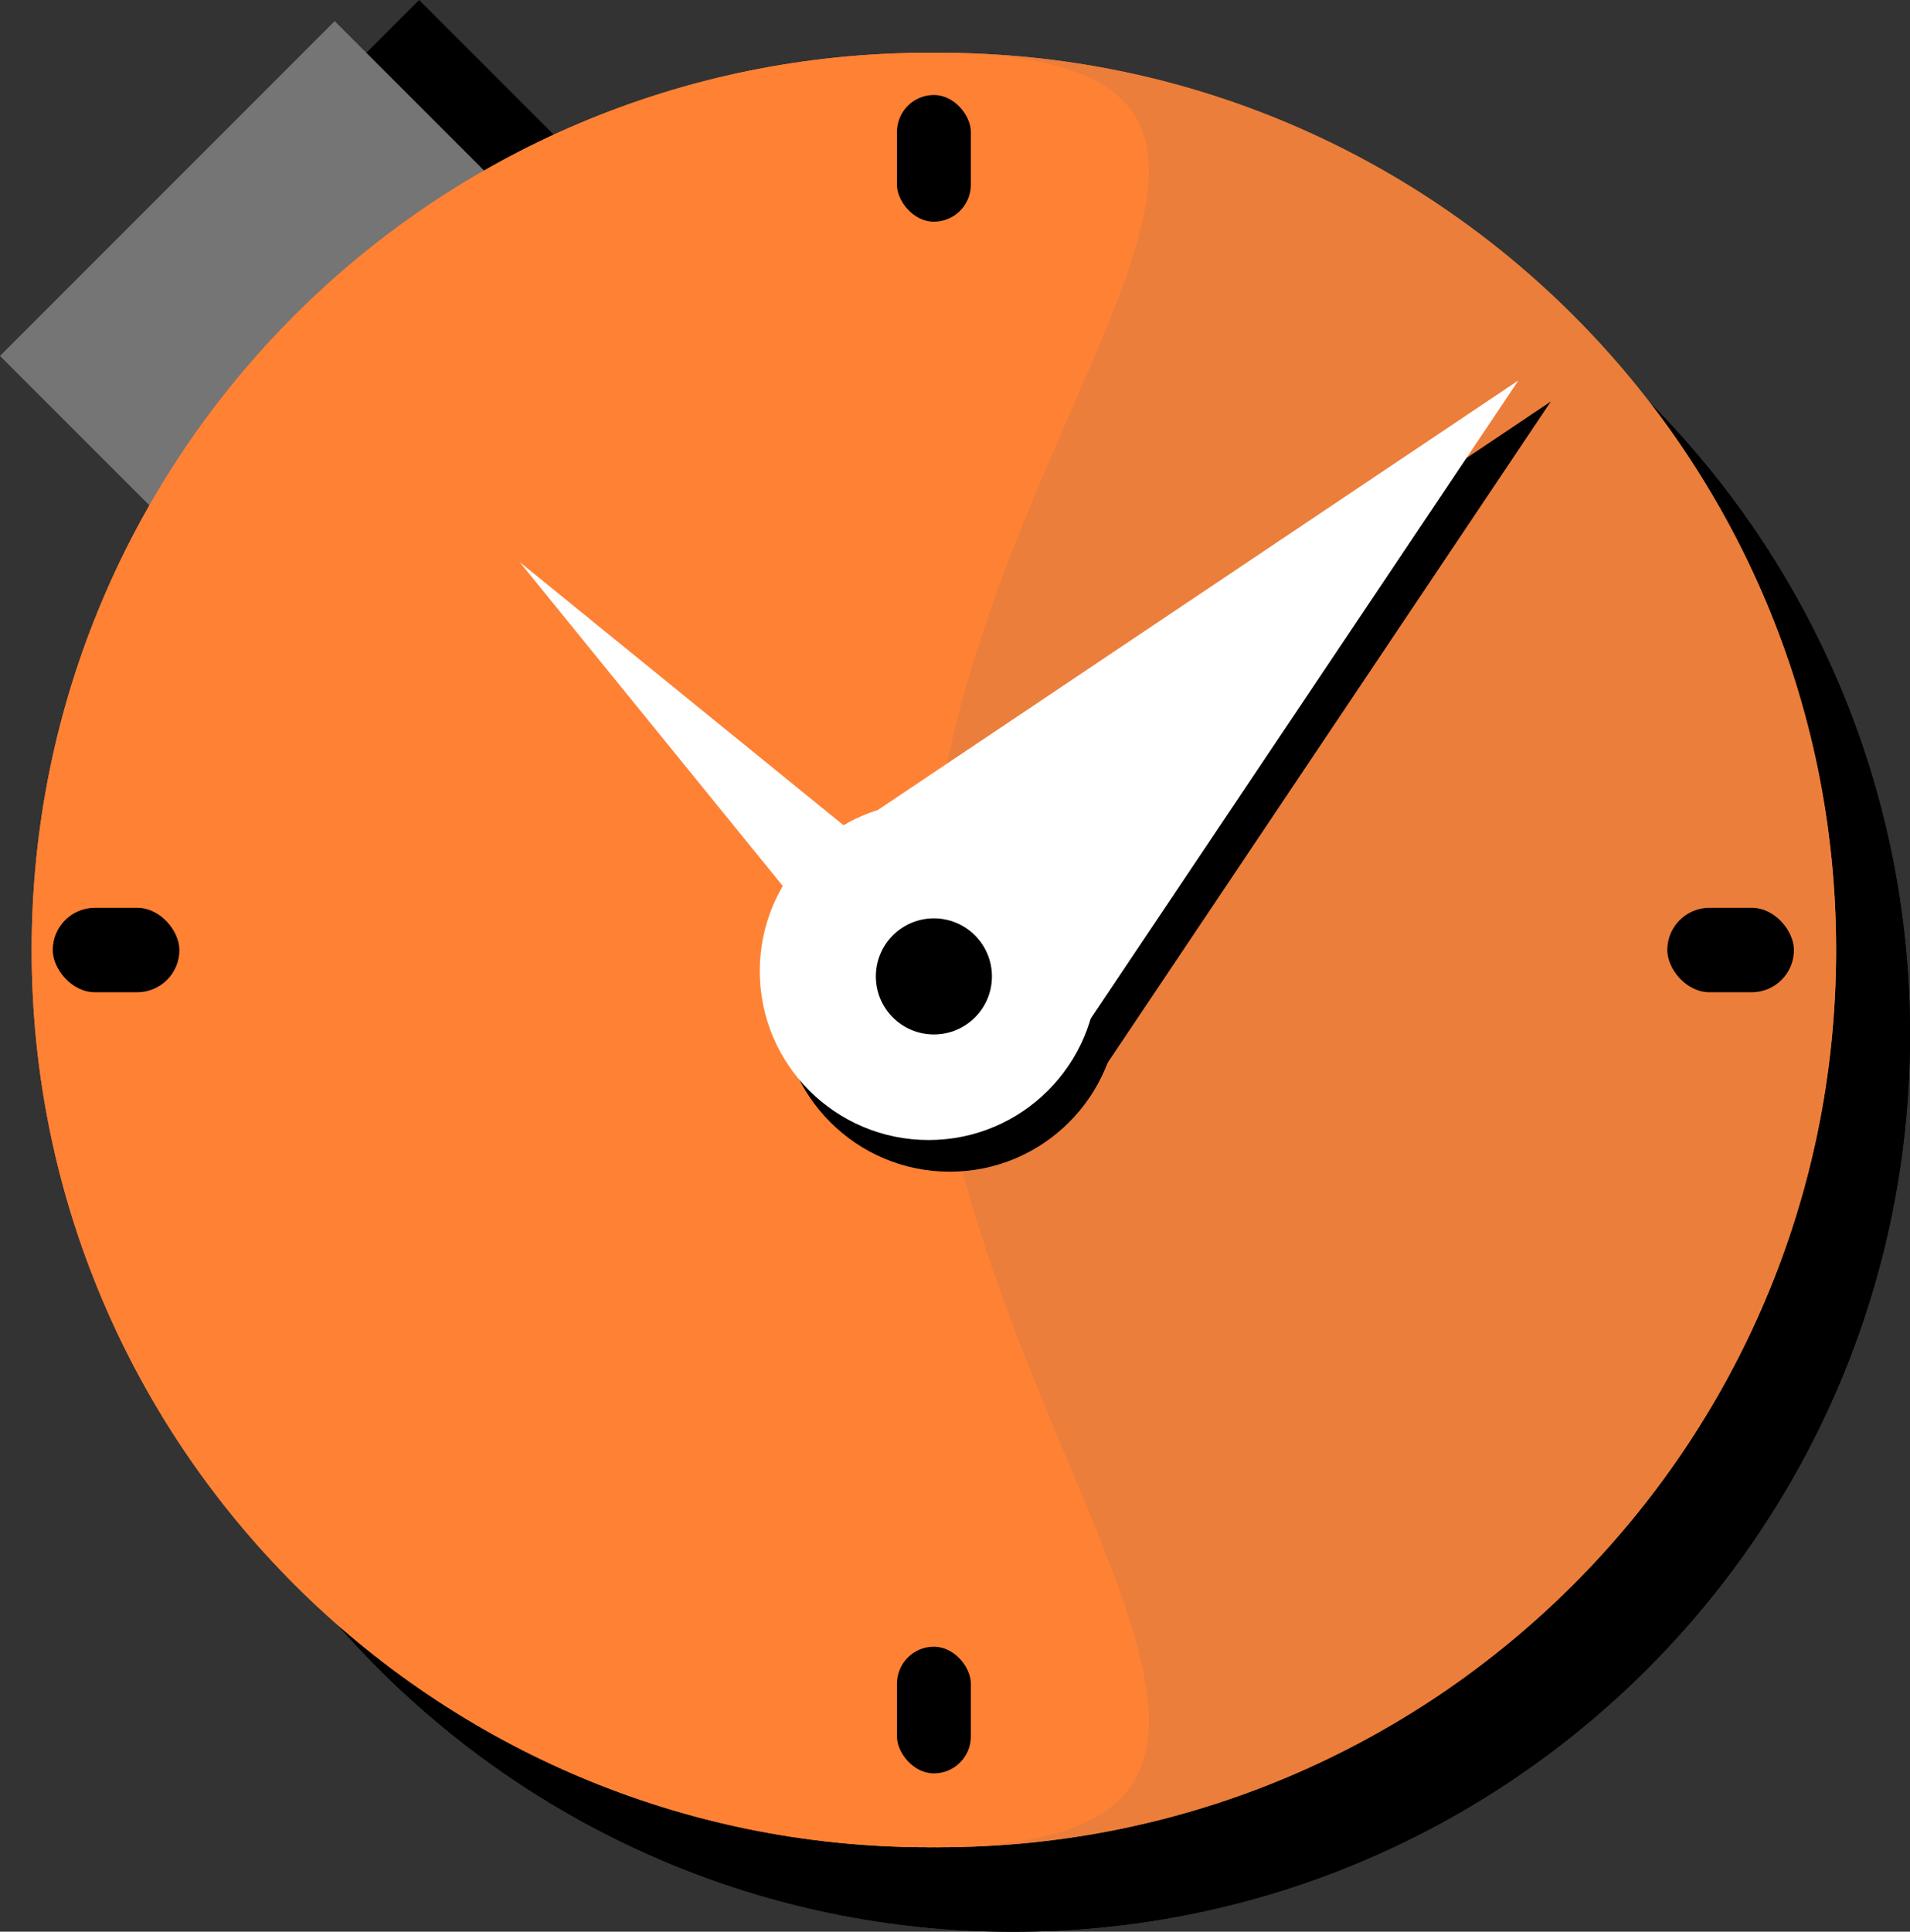 <svg width="181" height="183" viewBox="0 0 181 183" fill="none" xmlns="http://www.w3.org/2000/svg">
<rect x="0" y="0" width="181" height="183" fill="#333333" stroke="none"/>
<rect x="8" y="31.716" width="44.853" height="30" transform="rotate(-45 8 31.716)" fill="black"/>
<rect y="33.716" width="44.853" height="30" transform="rotate(-45 0 33.716)" fill="#757575"/>
<path d="M181 98C181 144.944 142.944 183 96 183C49.056 183 11 144.944 11 98C11 51.056 49.056 13 96 13C142.944 13 181 51.056 181 98Z" fill="black"/>
<path d="M181 98C181 144.944 142.944 183 96 183C49.056 183 11 144.944 11 98C11 51.056 49.056 13 96 13C142.944 13 181 51.056 181 98Z" fill="black"/>
<path d="M174 90C174 136.944 135.944 175 89 175C42.056 175 4 136.944 4 90C4 43.056 42.056 5 89 5C135.944 5 174 43.056 174 90Z" fill="#EB7E3B"/>
<path d="M174 90C174 136.944 135.944 175 89 175C42.056 175 4 136.944 4 90C4 43.056 42.056 5 89 5C135.944 5 174 43.056 174 90Z" fill="#EB7E3B"/>
<path d="M88 88.5C88 135.444 134.944 175 88 175C41.056 175 3 136.944 3 90C3 43.056 41.056 5 88 5C134.944 5 88 41.556 88 88.5Z" fill="#FF8134"/>
<path d="M88 88.5C88 135.444 134.944 175 88 175C41.056 175 3 136.944 3 90C3 43.056 41.056 5 88 5C134.944 5 88 41.556 88 88.5Z" fill="#FF8134"/>
<circle cx="88" cy="95" r="10" fill="black"/>
<circle cx="90" cy="95" r="16" fill="black"/>
<path d="M146.965 38.035L102.069 105L91.035 93.965L80 82.931L146.965 38.035Z" fill="black"/>
<circle cx="88" cy="92" r="16" fill="white"/>
<path d="M143.896 36.035L99 103L87.965 91.965L76.931 80.931L143.896 36.035Z" fill="white"/>
<path d="M49.243 53.243L94.498 90.012L90.255 94.255L86.012 98.498L49.243 53.243Z" fill="white"/>
<circle cx="88.5" cy="92.5" r="5.5" fill="black"/>
<rect x="85" y="156" width="7" height="12" rx="3.5" fill="black"/>
<rect x="85" y="9" width="7" height="12" rx="3.5" fill="black"/>
<rect x="158" y="86" width="12" height="8" rx="4" fill="black"/>
<rect x="5" y="86" width="12" height="8" rx="4" fill="black"/>
</svg>
